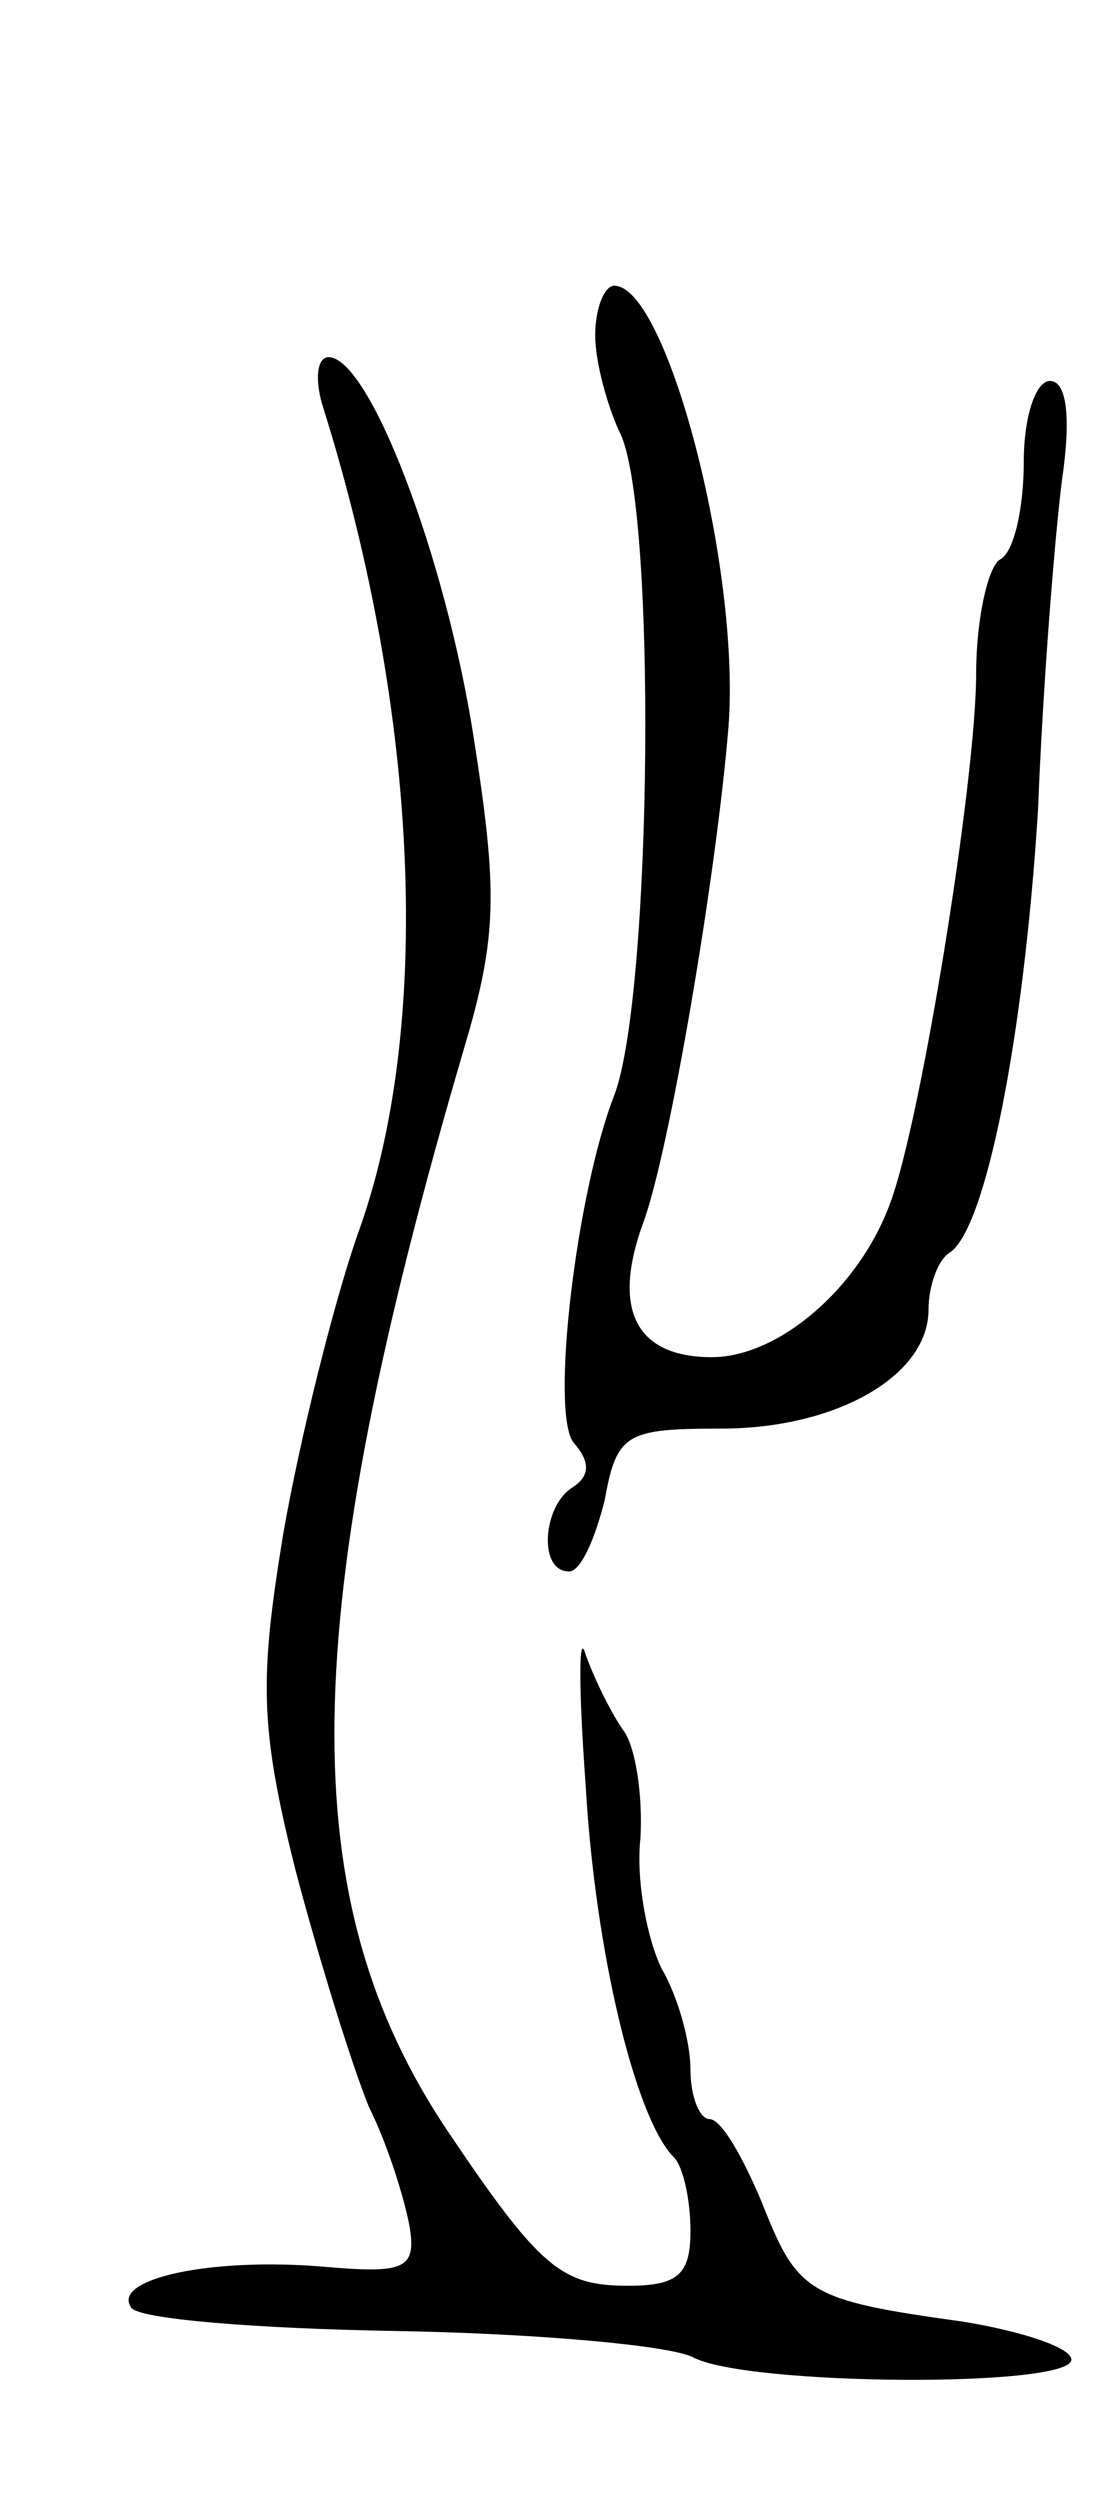 <svg version="1.0" xmlns="http://www.w3.org/2000/svg"
 width="47pt" height="105pt" viewBox="0 0 47 105"
 preserveAspectRatio="xMidYMid meet">
<g transform="translate(0,105) scale(0.1,-0.1)"
fill="#000000" stroke="none">
<path d="M250 909 c0 -11 5 -29 10 -40 16 -29 14 -237 -2 -279 -16 -41 -27
-134 -17 -146 7 -8 7 -14 -1 -19 -12 -8 -14 -35 -1 -35 5 0 11 14 15 30 5 28
9 30 49 30 48 0 87 22 87 50 0 10 4 21 9 24 15 10 31 90 37 186 2 52 7 114 10
138 4 27 2 42 -5 42 -6 0 -11 -15 -11 -34 0 -19 -4 -38 -10 -41 -5 -3 -10 -25
-10 -48 0 -44 -23 -187 -36 -222 -13 -36 -47 -65 -75 -65 -32 0 -42 20 -29 56
11 29 31 147 36 209 5 67 -26 185 -48 185 -4 0 -8 -9 -8 -21z"/>
<path d="M136 878 c40 -128 46 -260 14 -347 -10 -29 -24 -85 -31 -125 -10 -61
-10 -81 5 -141 10 -38 24 -83 31 -100 8 -16 15 -39 17 -50 3 -18 -2 -20 -36
-17 -47 4 -89 -5 -81 -17 2 -5 53 -9 111 -10 59 -1 115 -6 125 -11 22 -12 159
-13 159 -1 0 5 -21 12 -46 16 -65 9 -69 12 -84 50 -8 19 -17 35 -22 35 -4 0
-8 9 -8 21 0 11 -5 30 -12 42 -6 12 -11 37 -9 55 1 18 -2 38 -7 45 -5 7 -12
21 -16 32 -3 11 -3 -14 0 -55 4 -70 21 -140 37 -156 4 -4 7 -18 7 -31 0 -18
-5 -23 -26 -23 -28 0 -37 7 -76 65 -65 97 -64 213 7 455 14 47 14 66 4 130
-12 77 -44 160 -61 160 -5 0 -6 -10 -2 -22z"/>
</g>
</svg>
